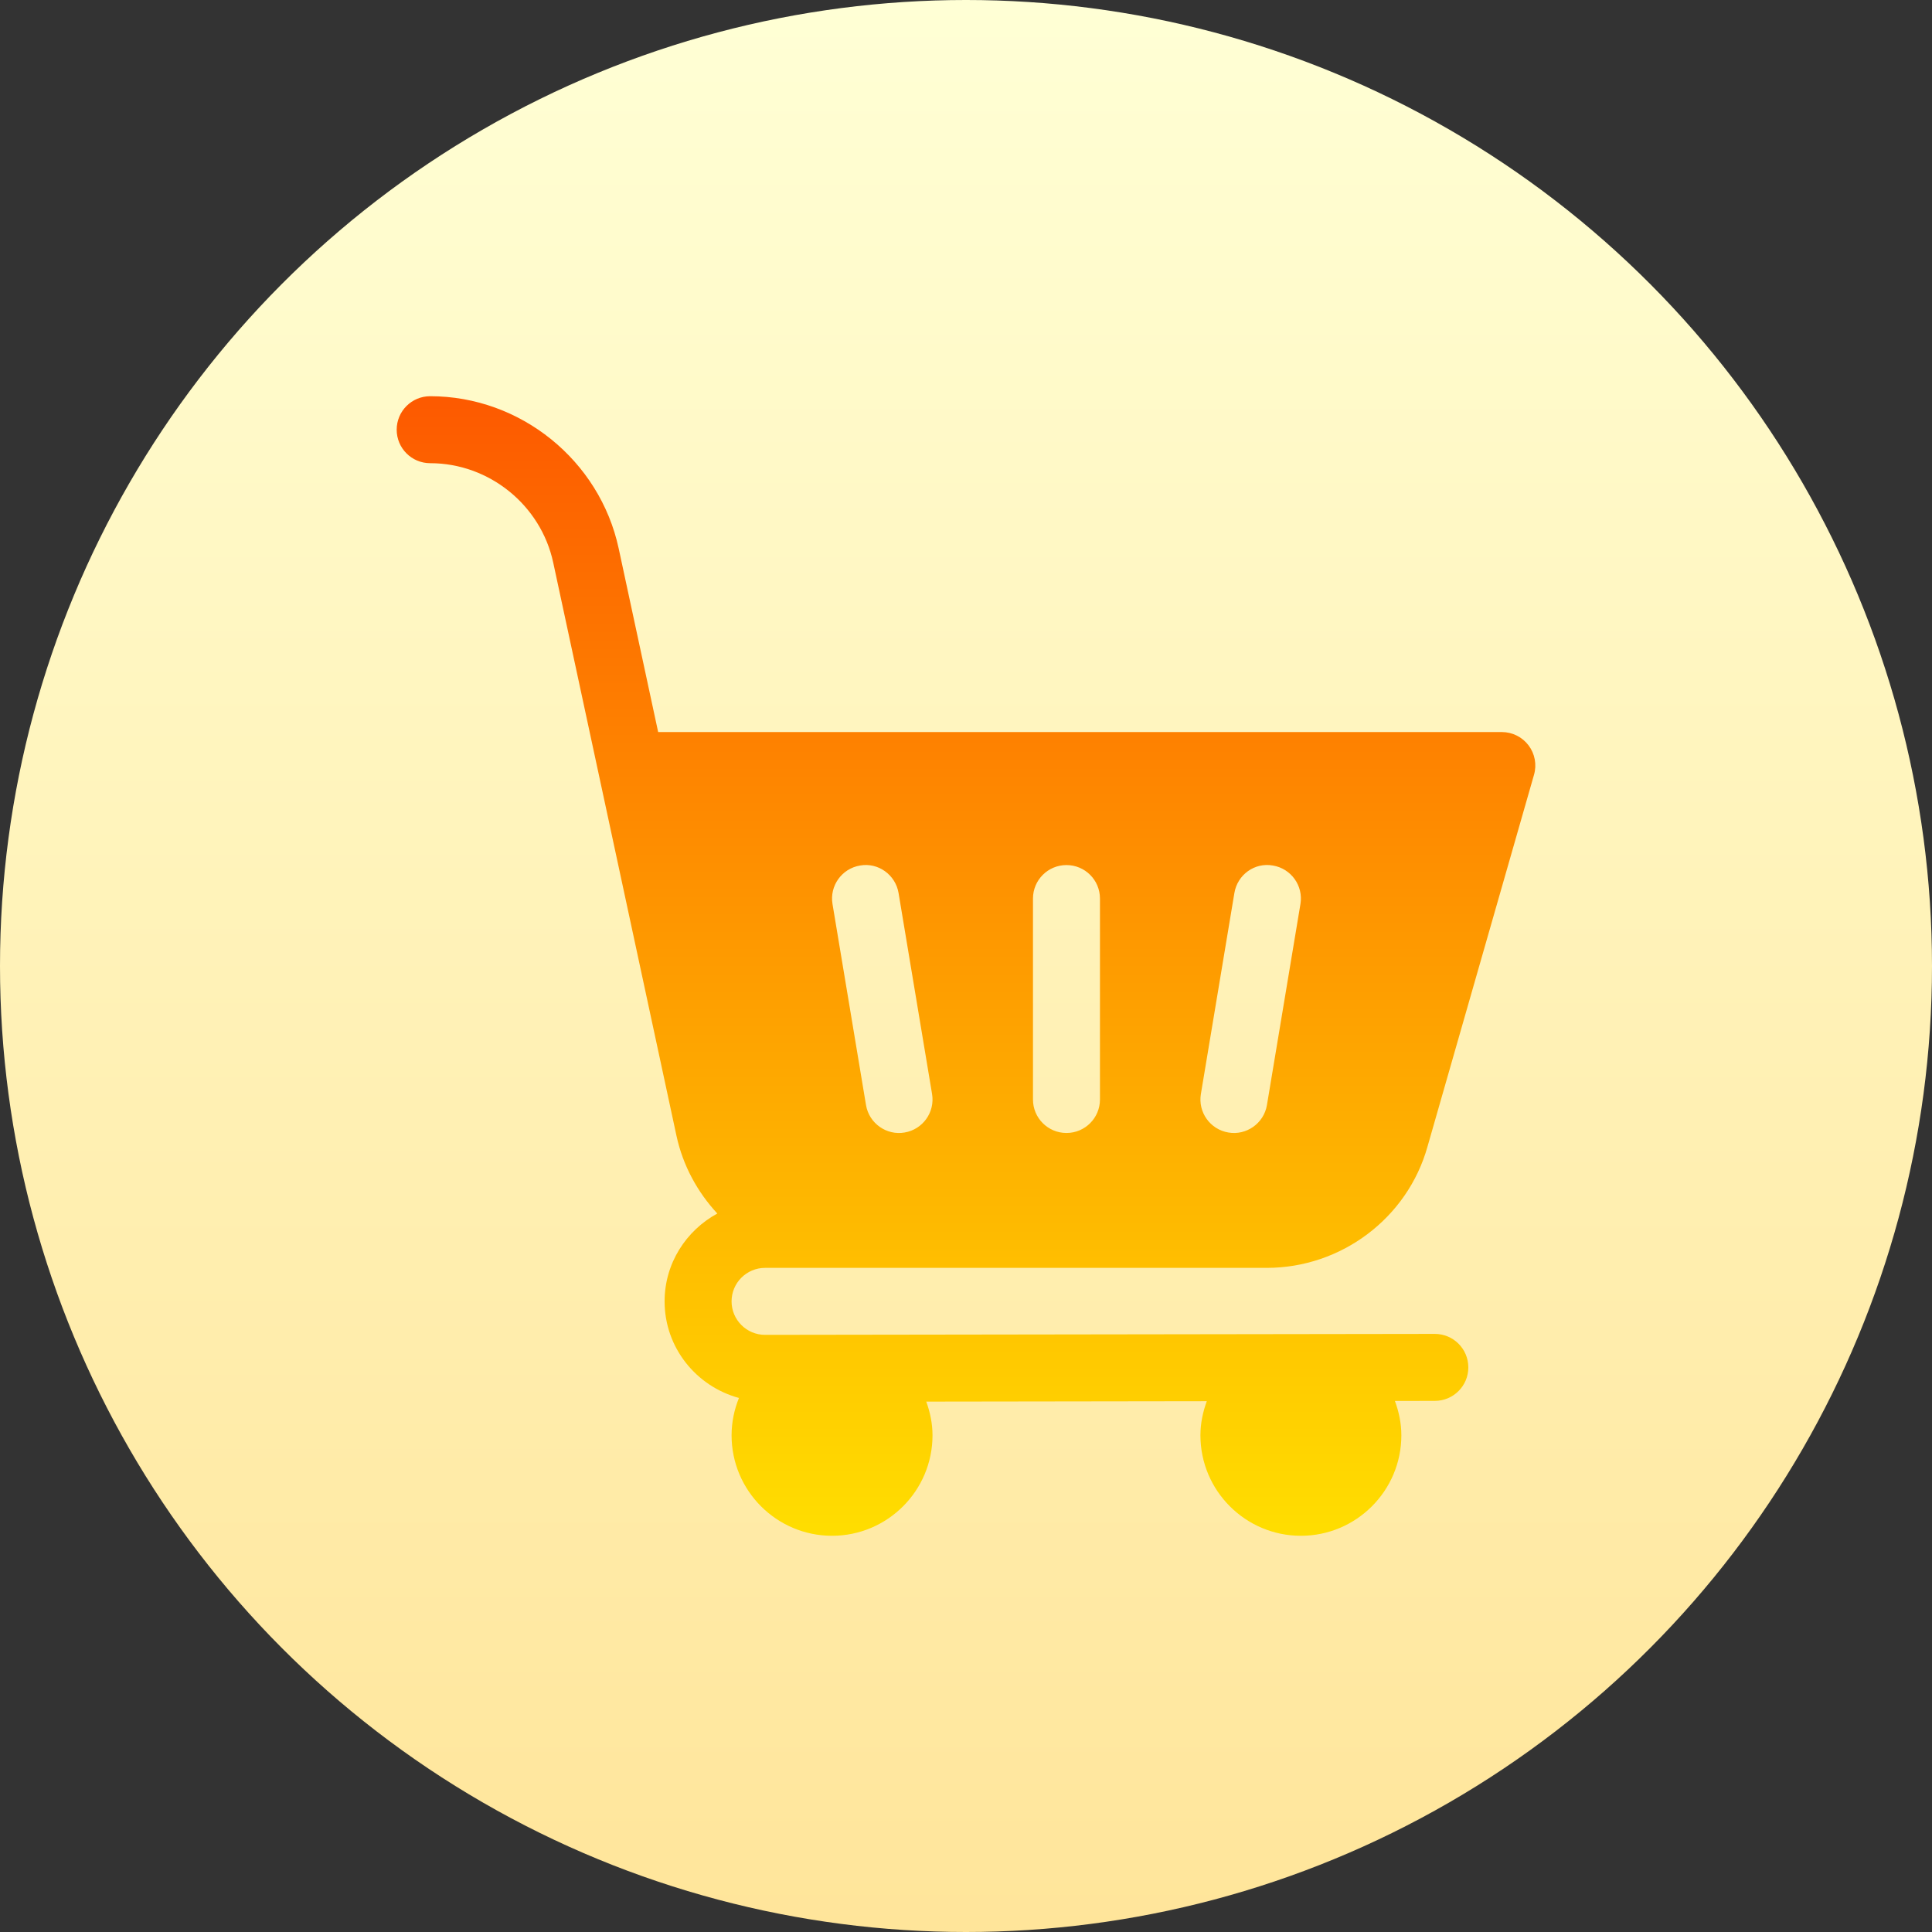 <svg id="Capa_1" enable-background="new 0 0 512 512" height="512" viewBox="0 0 512 512" width="512" xmlns="http://www.w3.org/2000/svg" xmlns:xlink="http://www.w3.org/1999/xlink"><rect x="0" y="0" width="512" height="512" fill="#333333" stroke="none"/><linearGradient id="SVGID_1_" gradientUnits="userSpaceOnUse" x1="256" x2="256" y1="512" y2="0"><stop offset="0" stop-color="#ffe59a"/><stop offset="1" stop-color="#ffffd5"/></linearGradient><linearGradient id="SVGID_2_" gradientUnits="userSpaceOnUse" x1="256" x2="256" y1="105" y2="407"><stop offset="0" stop-color="#fd5900"/><stop offset="1" stop-color="#ffde00"/></linearGradient><g><g><circle cx="256" cy="256" fill="url(#SVGID_1_)" r="256"/></g><g><g><path d="m202.751 336h132.951c19.795 0 37.329-13.252 42.607-32.163l28.22-98.517c.771-2.678.234-5.564-1.439-7.783-1.681-2.228-4.307-3.536-7.089-3.536h-223.582l-10.461-48.648c-5.036-23.383-26.045-40.353-49.957-40.353-4.906 0-8.875 3.969-8.875 8.875s3.969 8.875 8.875 8.875c15.609 0 29.32 11.076 32.605 26.33.38 1.768 31.906 148.377 32.657 151.872 1.705 7.928 5.572 14.96 10.832 20.645-8.277 4.521-13.97 13.201-13.97 23.278 0 12.271 8.387 22.527 19.705 25.597-1.236 3.068-1.955 6.398-1.955 9.903 0 14.682 11.943 26.625 26.625 26.625s26.625-11.943 26.625-26.625c0-3.149-.646-6.13-1.654-8.936l74.341-.105c-1.032 2.835-1.687 5.852-1.687 9.041 0 14.682 11.943 26.625 26.625 26.625s26.625-11.943 26.625-26.625c0-3.214-.661-6.256-1.708-9.111l10.592-.015c4.906-.009 8.875-3.987 8.866-8.884-.009-4.906-3.978-8.866-8.875-8.866l-177.499.251c-4.897 0-8.875-3.978-8.875-8.875s3.978-8.875 8.875-8.875zm115.496-46.082 8.875-53.25c.797-4.836 5.339-8.173 10.21-7.298 4.836.806 8.104 5.373 7.298 10.21l-8.875 53.25c-.816 4.921-5.515 8.121-10.21 7.298-4.837-.806-8.104-5.374-7.298-10.21zm-44.497-51.793c0-4.906 3.969-8.875 8.875-8.875s8.875 3.969 8.875 8.875v53.25c0 4.906-3.969 8.875-8.875 8.875-4.905 0-8.875-3.969-8.875-8.875zm-45.83-8.754c4.81-.867 9.404 2.461 10.21 7.298l8.875 53.25c.806 4.836-2.461 9.404-7.298 10.21-4.703.824-9.395-2.38-10.21-7.298l-8.875-53.25c-.806-4.837 2.461-9.404 7.298-10.21zm-48.656 71.581c-.001 0-.001-.001 0 0 .018.086.018.084 0 0z" fill="url(#SVGID_2_)"/></g></g></g></svg>
